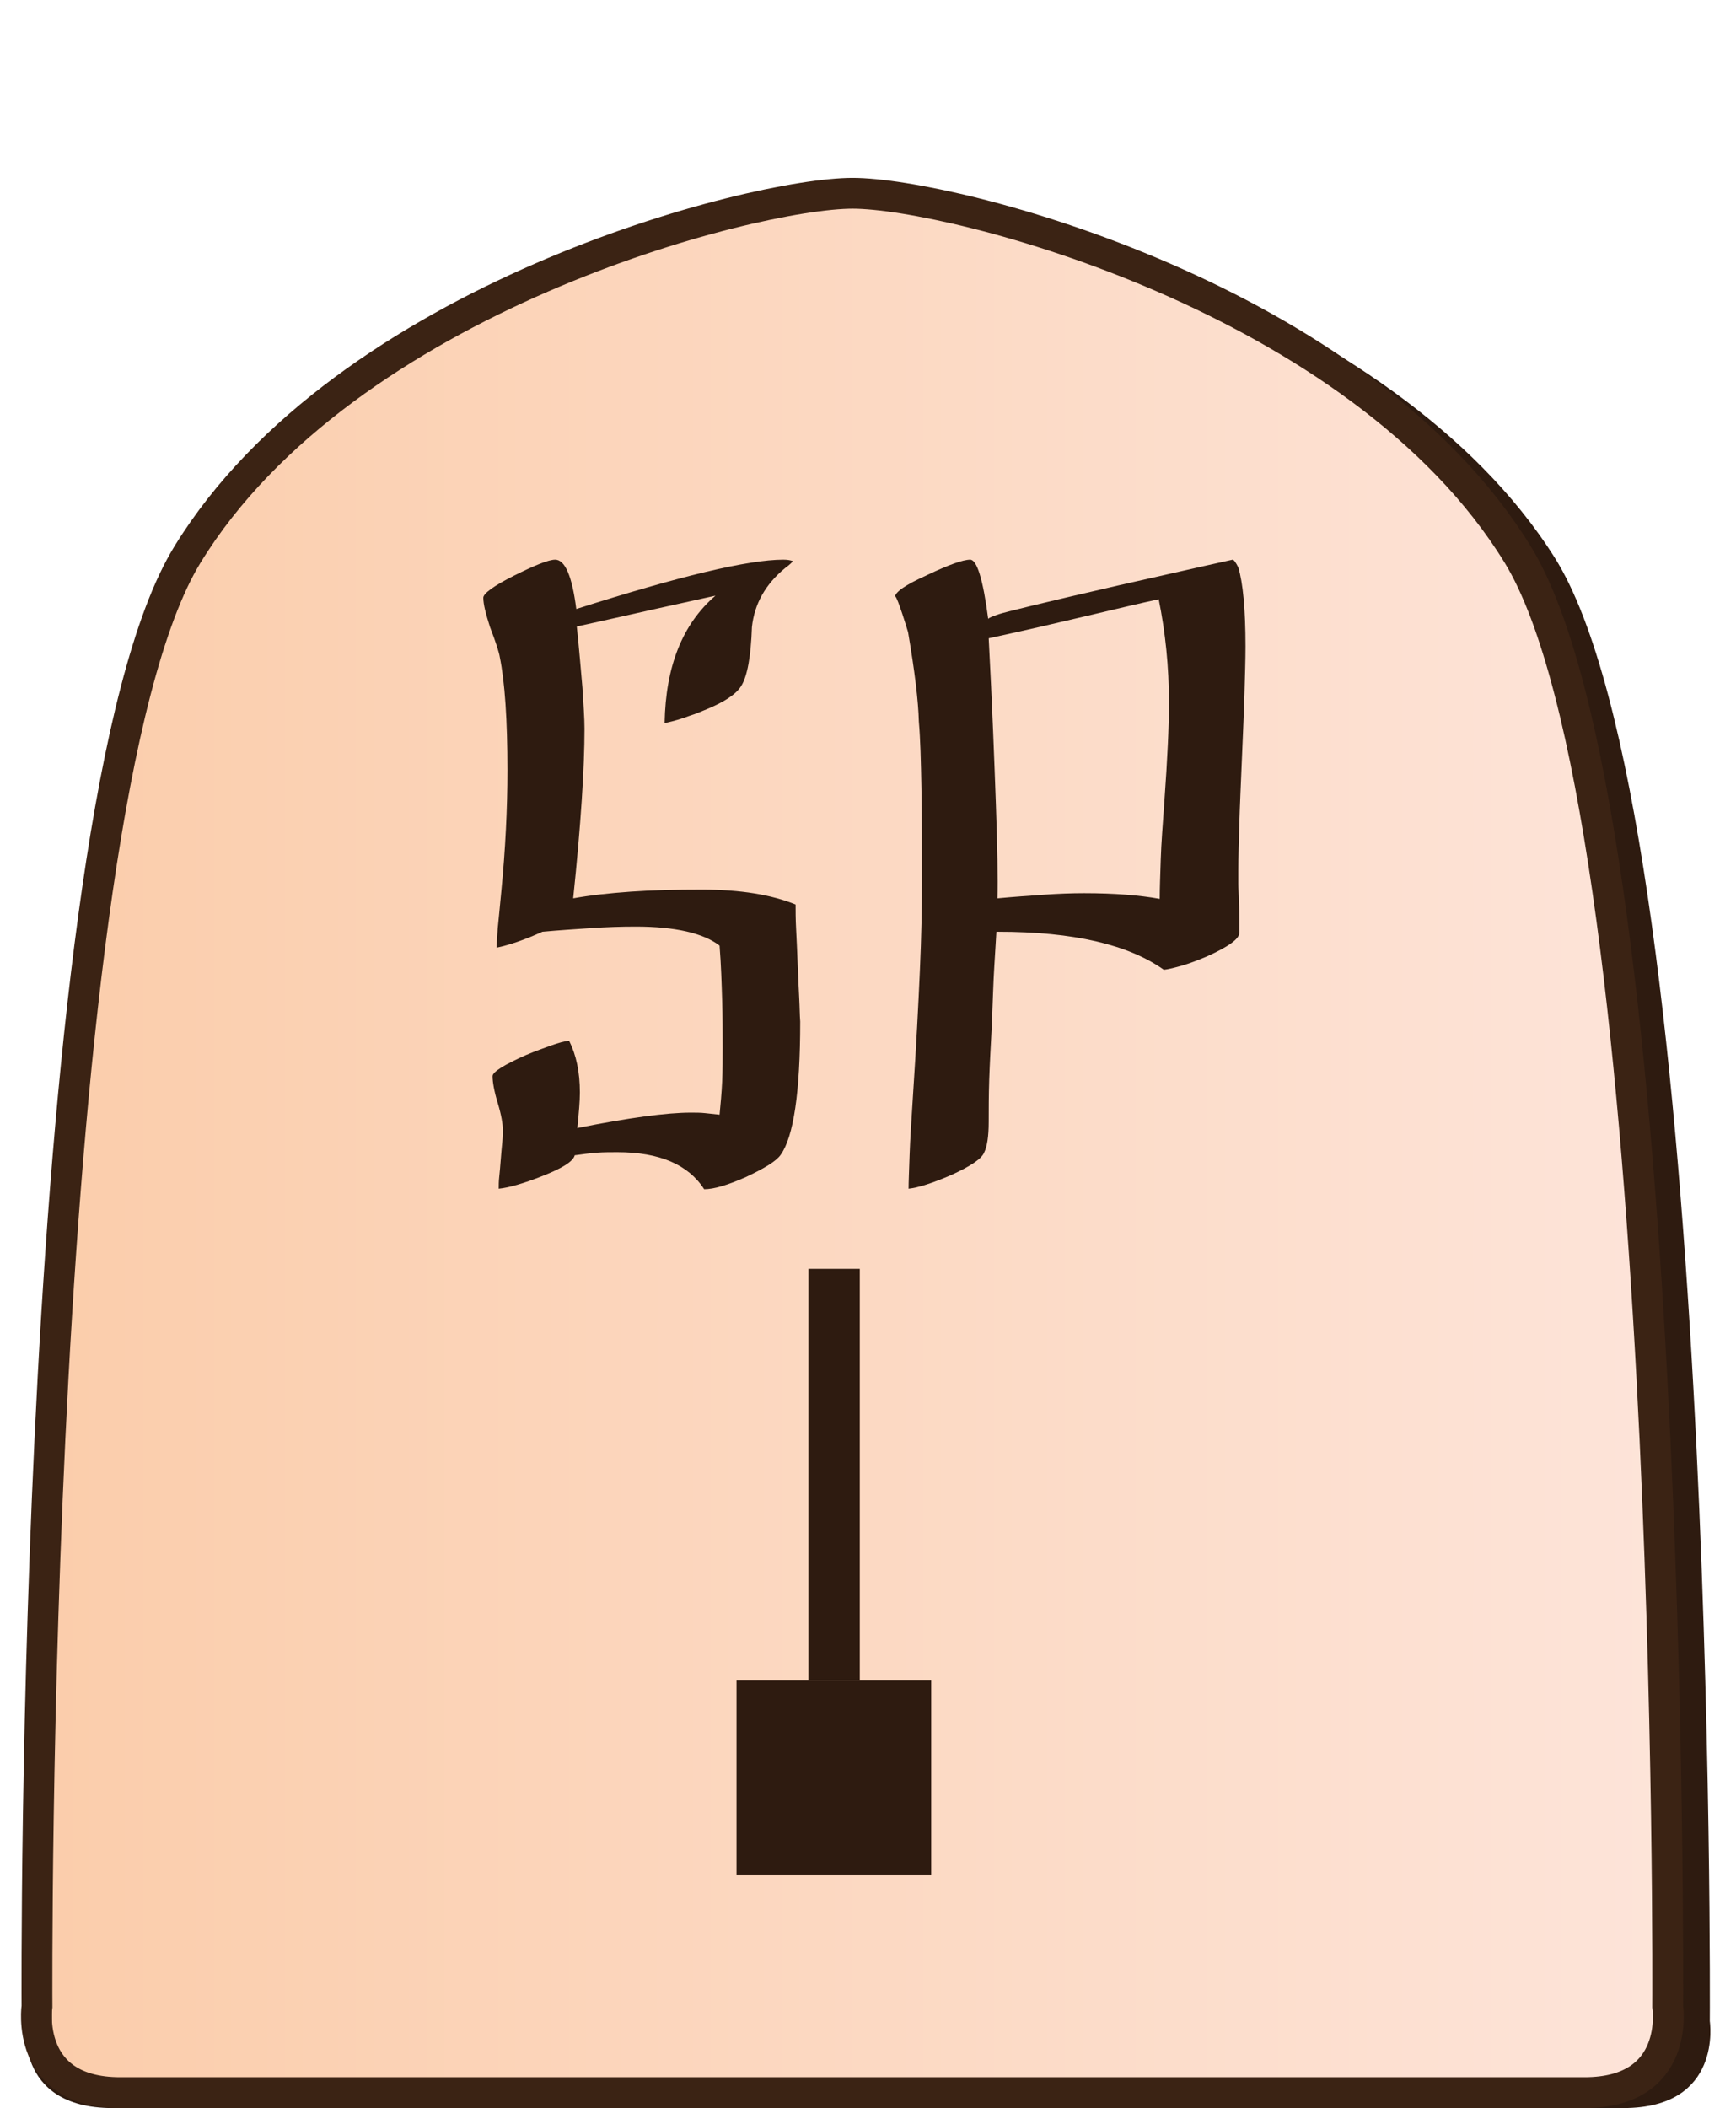 <?xml version="1.0" encoding="utf-8"?>
<!-- Generator: Adobe Illustrator 27.0.0, SVG Export Plug-In . SVG Version: 6.00 Build 0)  -->
<svg version="1.1" id="Layer_2_00000079454866134493910670000004868709272487517352_"
	 xmlns="http://www.w3.org/2000/svg" xmlns:xlink="http://www.w3.org/1999/xlink" x="0px" y="0px" width="337" height="409" viewBox="0 0 338 409.4"
	 style="enable-background:new 0 0 338 409.4;" xml:space="preserve">
<style type="text/css">
	.st0{fill:#2E1B10;}
	.st1{clip-path:url(#SVGID_00000155143612914634145070000017290066818483487899_);}
	
		.st2{fill:url(#Color_gradient_00000175287014383451912730000005124233236028596866_);stroke:#3B2314;stroke-width:6;stroke-miterlimit:10;}
	.st3{fill:none;stroke:#3B2314;stroke-width:6;stroke-miterlimit:10;}
</style>
<g id="south_small_copy">
	<path id="Shadow_00000065044630946383550930000009084583732744934819_" class="st0" d="M169,409.8h147.1
		c19.4,0,16.8-16.9,16.8-16.9s1.5-234.4-30.2-284.8C270.9,57.7,189.1,37.2,169,37.2S67,57.7,35.3,108.1S5.1,392.9,5.1,392.9
		s-2.6,16.9,16.8,16.9H169z"/>
	<g>
		<g>
			<g>
				<defs>
					<path id="SVGID_1_" d="M166,406.8h142.5c18.8,0,16.2-16.8,16.2-16.8s1.5-232.5-29.2-282.5S185.5,37.2,166,37.2
						S67.2,57.5,36.5,107.5S7.2,390,7.2,390s-2.5,16.8,16.2,16.8H166z"/>
				</defs>
				<clipPath id="SVGID_00000042732840475191888150000014768281493248426687_">
					<use xlink:href="#SVGID_1_"  style="overflow:visible;"/>
				</clipPath>
				<g style="clip-path:url(#SVGID_00000042732840475191888150000014768281493248426687_);">
					
						<linearGradient id="Color_gradient_00000004535828401752223480000017760710247396223884_" gradientUnits="userSpaceOnUse" x1="7.1" y1="363.5" x2="324.8" y2="363.5" gradientTransform="matrix(1 0 0 1 0 -148)">
						<stop  offset="0" style="stop-color:#FBCDAB"/>
						<stop  offset="1" style="stop-color:#FDE4D9"/>
					</linearGradient>
					
						<rect id="Color_gradient_00000168102438158006623300000003129330887049570187_" x="7.1" y="-34" style="fill:url(#Color_gradient_00000004535828401752223480000017760710247396223884_);stroke:#3B2314;stroke-width:6;stroke-miterlimit:10;" width="317.7" height="499"/>
				</g>
			</g>
		</g>
		<path id="Form_small-2" class="st3" d="M166,406.8h142.5c18.8,0,16.2-16.8,16.2-16.8s1.5-232.5-29.2-282.5S185.5,37.2,166,37.2
			S67.2,57.5,36.5,107.5S7.2,390,7.2,390s-2.5,16.8,16.2,16.8H166z"/>
	</g>
	<g id="Orientation_copy_3">
		<rect x="143.4" y="326.6" class="st0" width="37.9" height="37.9"/>
		<rect x="157.4" y="246.5" class="st0" width="10" height="80.1"/>
	</g>
	<g>
		<path class="st0" d="M155.8,198.4c0,13.8-1.3,22.4-3.8,25.9c-0.8,1.2-3.1,2.6-6.7,4.3c-3.6,1.6-6.3,2.4-8.2,2.4
			c-3.1-4.8-8.7-7.2-16.9-7.2c-1.3,0-2.7,0-4,0.1c-1.4,0.1-2.8,0.3-4.3,0.5c-0.3,1.2-2.4,2.5-6.2,4c-3.8,1.5-6.6,2.3-8.6,2.5
			c0-0.6,0-1.4,0.1-2.3s0.2-2.1,0.3-3.4c0.1-1.3,0.2-2.4,0.3-3.4s0.1-1.8,0.1-2.4c0-1.1-0.3-2.9-1-5.2s-1-4.1-1-5.2
			c0-0.8,2.2-2.2,6.5-4.1c1.9-0.8,3.6-1.4,5-1.9s2.5-0.8,3.4-0.9c1.4,2.8,2.1,6.1,2.1,10.1c0,1.7-0.2,4-0.5,6.9c10-2,17.4-3,22.1-3
			c1,0,1.9,0,2.8,0.1c0.9,0.1,1.9,0.2,2.8,0.3c0.2-2.1,0.4-4.2,0.5-6.4s0.1-4.4,0.1-6.7c0-2.9,0-5.9-0.1-9.2s-0.2-6.8-0.5-10.6
			c-3.1-2.4-8.6-3.7-16.3-3.7c-2.9,0-5.8,0.1-8.8,0.3s-6.1,0.4-9.4,0.7c-3.5,1.6-6.5,2.6-8.9,3.1v0c0-0.7,0.1-1.9,0.2-3.7
			c0.2-1.8,0.4-4.2,0.7-7.2c0.4-4.1,0.7-8.1,0.9-12.1c0.2-3.9,0.3-7.8,0.3-11.5c0-9.8-0.5-17.2-1.5-22.1c-0.1-0.7-0.7-2.7-1.9-5.8
			c-0.8-2.5-1.3-4.4-1.3-5.7c0-0.8,2-2.3,6-4.3s6.7-3.1,8-3.1c1.9,0,3.3,3.2,4.1,9.6c20.1-6.4,33.5-9.6,40.3-9.6
			c0.8,0,1.4,0.1,1.9,0.3c-0.1,0.1-0.3,0.3-0.5,0.5s-0.6,0.5-1,0.8c-3.9,3.2-6,7-6.5,11.5c-0.2,5.8-0.9,9.6-2.1,11.5
			c-1,1.6-3.3,3.1-6.7,4.5c-1,0.4-2.1,0.9-3.4,1.3c-1.3,0.5-2.9,1-4.8,1.4c0.2-11.1,3.5-19.3,9.9-24.8c-3.1,0.7-6.8,1.5-11.3,2.5
			s-9.7,2.2-15.7,3.5c0.5,4.7,0.8,8.6,1.1,11.9c0.2,3.3,0.4,5.9,0.4,8c0,7.6-0.7,18.6-2.2,33c3.3-0.6,7-1,11.2-1.3s8.8-0.4,13.9-0.4
			c7.5,0,13.5,1,18.2,2.9c0,1.2,0,2.8,0.1,4.7s0.2,4.2,0.3,6.7c0.1,2.6,0.2,4.8,0.3,6.7C155.7,195.5,155.7,197.1,155.8,198.4
			L155.8,198.4z"/>
		<path class="st0" d="M242.5,125.4c0,2.5-0.1,5.6-0.2,9.2c-0.1,3.6-0.3,7.8-0.5,12.7c-0.2,4.8-0.4,9.1-0.5,12.6
			c-0.1,3.6-0.2,6.6-0.2,9.1c0,0.7,0,1.5,0,2.5s0.1,2.2,0.1,3.5c0.1,1.4,0.1,2.6,0.1,3.6s0,1.9,0,2.5c0,1.2-2.1,2.7-6.3,4.6
			c-1.9,0.8-3.5,1.4-4.9,1.8c-1.4,0.4-2.6,0.7-3.5,0.8c-6.9-4.9-17.6-7.4-32.2-7.4H194c-0.1,1.4-0.2,3.6-0.4,6.6s-0.3,7-0.5,11.8
			c-0.2,3.8-0.4,7.3-0.5,10.4c-0.1,3.1-0.1,5.8-0.1,8.2c0,2.8-0.3,4.8-0.9,6c-0.5,1.2-2.6,2.6-6.3,4.3c-3.7,1.6-6.5,2.5-8.4,2.7
			c0-1.3,0.1-3.5,0.2-6.6s0.4-7.2,0.7-12.2c0.6-9,1-16.9,1.3-23.6c0.3-6.7,0.4-12.4,0.4-17.1c0-7.1,0-13.3-0.1-18.5
			s-0.2-9.5-0.5-12.9c-0.1-4-0.8-9.8-2.1-17.4c-1.7-5.6-2.6-7.8-2.6-6.7c0-1.1,2.1-2.5,6.3-4.4c4.2-2,7-3,8.4-3
			c1.3,0,2.5,3.8,3.5,11.5c0.2-0.2,0.9-0.5,2.1-0.9s8.9-2.3,23.3-5.6c14.6-3.3,22.1-5,22.2-5c0.2,0,0.6,0.5,1.1,1.5
			C242,113,242.5,118.1,242.5,125.4L242.5,125.4z M227.6,136.4c0-7.1-0.7-13.8-2-20.2c-3.7,0.8-8.3,1.9-13.8,3.2
			c-5.5,1.3-11.9,2.8-19.3,4.4c0.7,13.2,1.1,23.9,1.4,32.3s0.4,14.5,0.3,18.3c3.2-0.3,6.2-0.5,9-0.7s5.4-0.3,7.9-0.3
			c5.9,0,10.8,0.4,14.7,1.1c0-2,0.1-4.5,0.2-7.7s0.4-6.9,0.7-11.2C227.3,147.3,227.6,140.9,227.6,136.4L227.6,136.4z"/>
	</g>
</g>
</svg>
